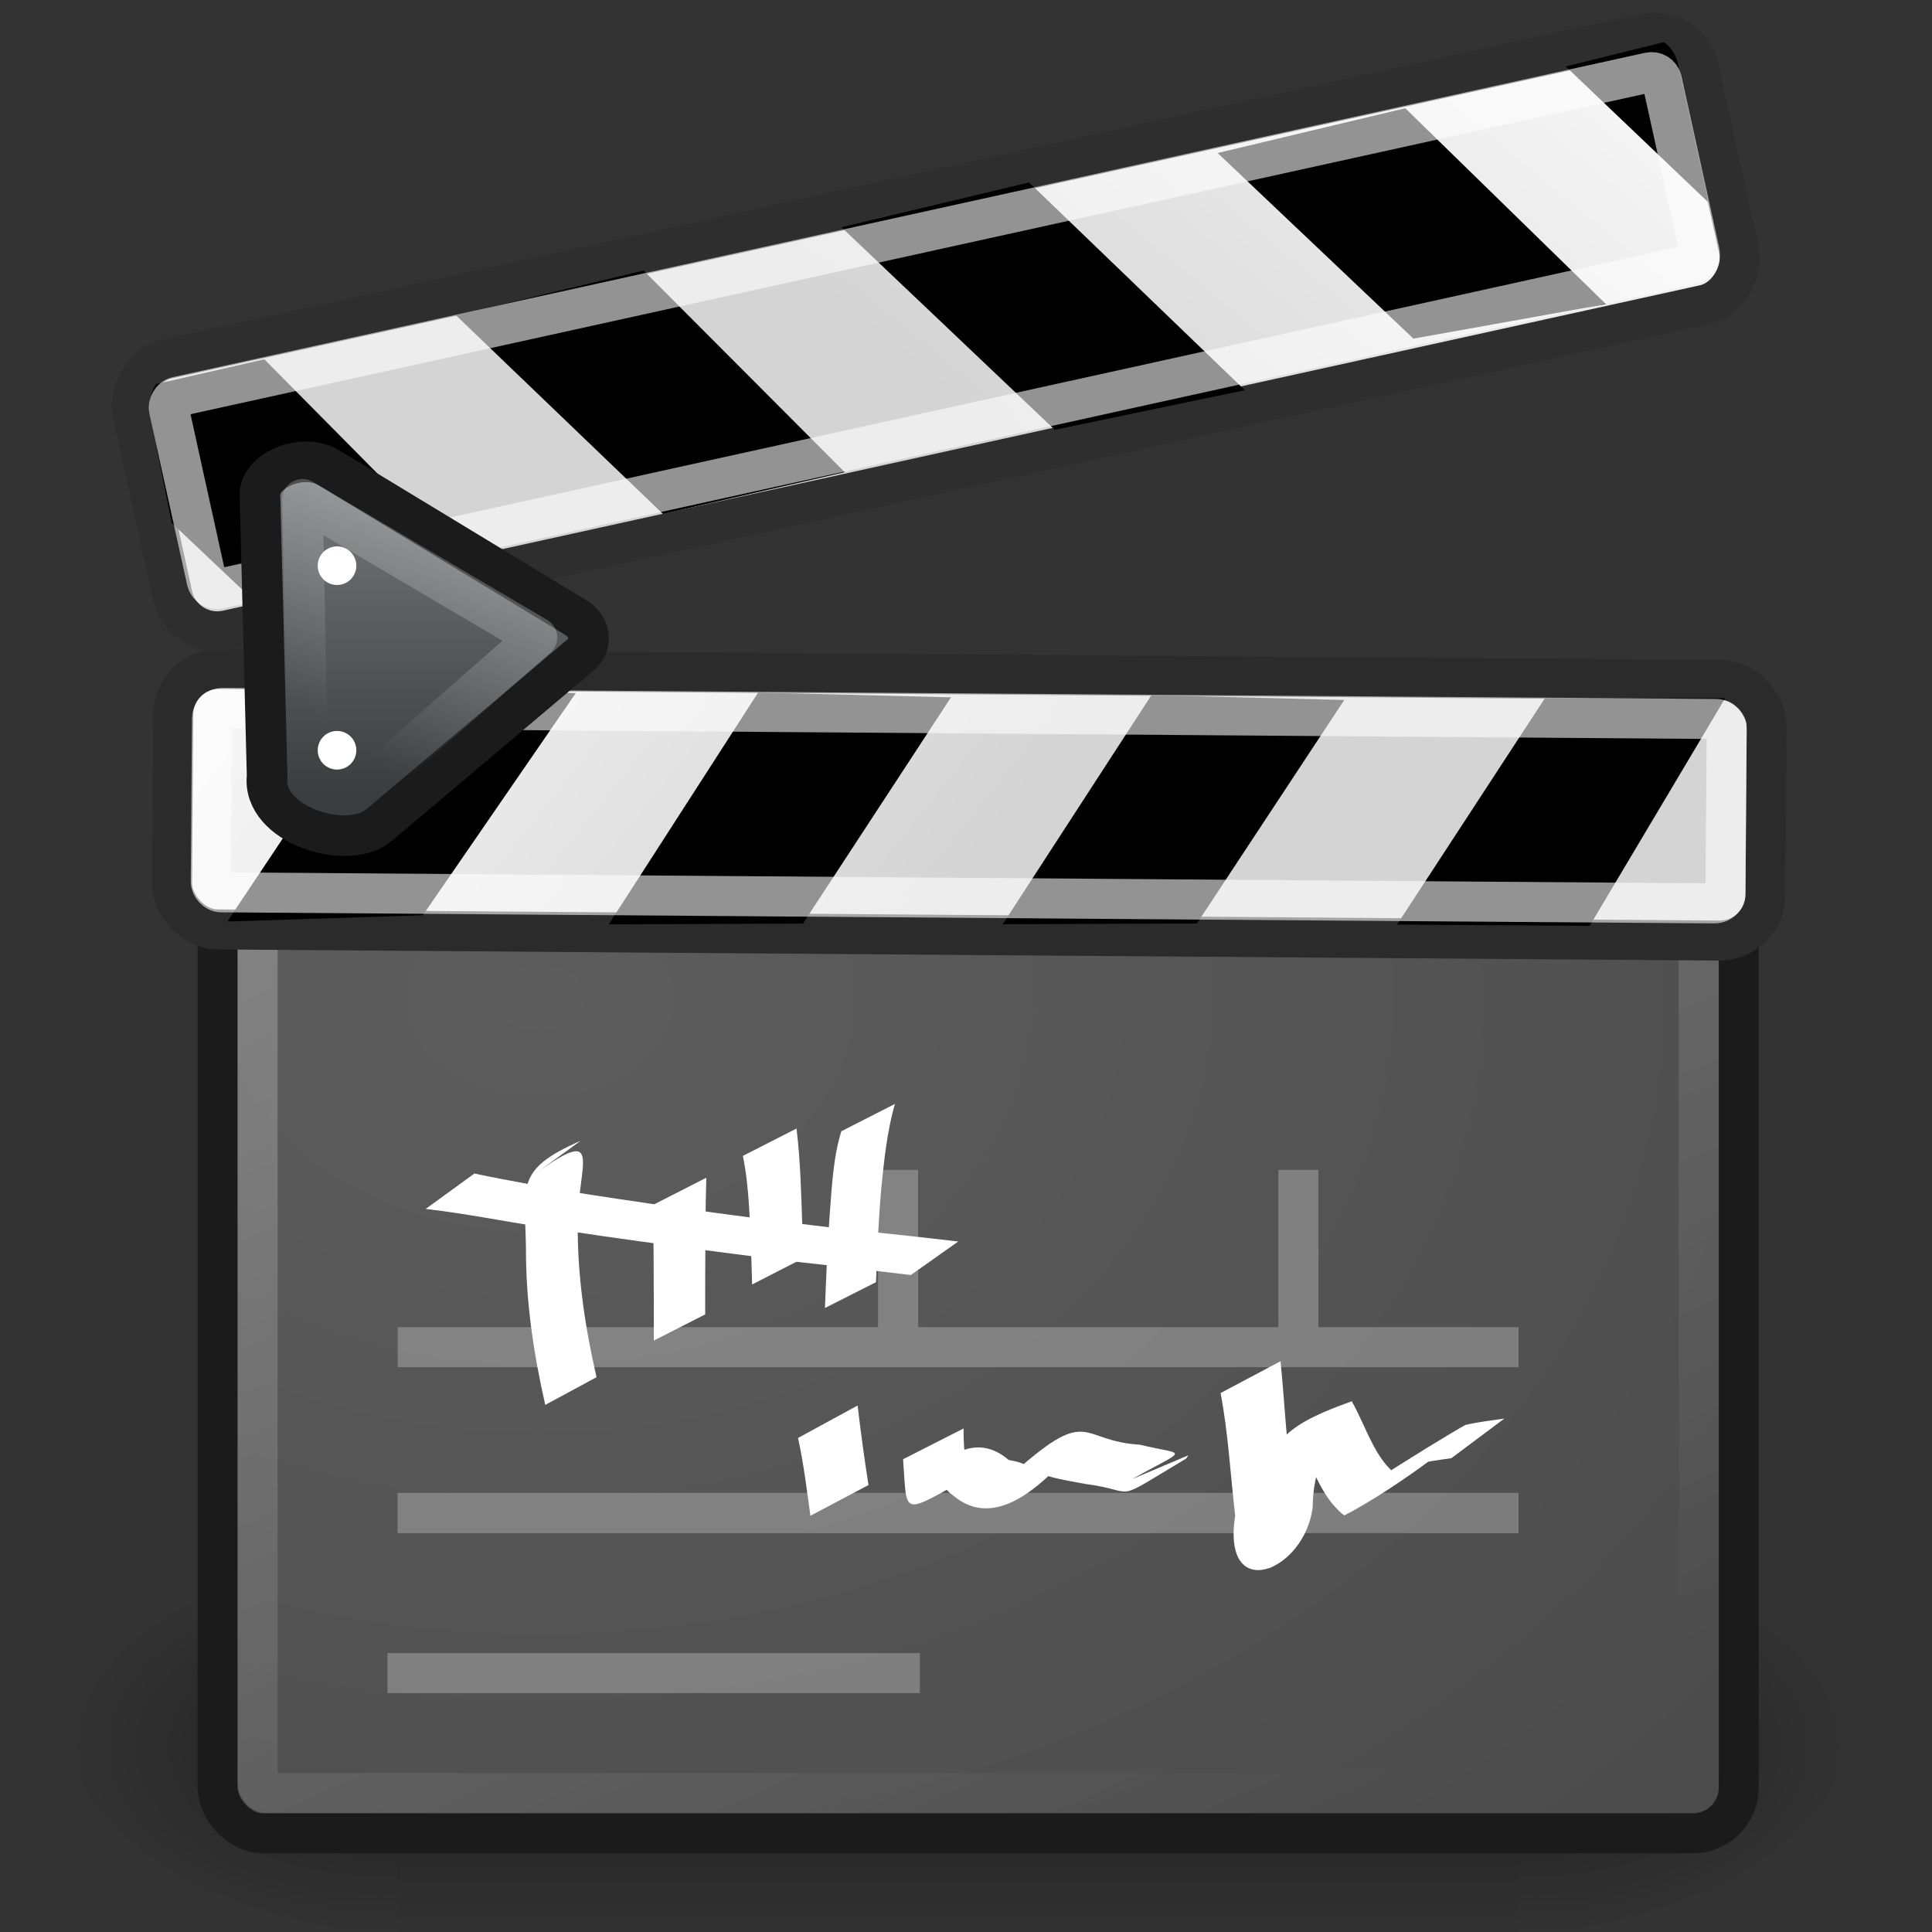 <?xml version="1.0" encoding="UTF-8" standalone="no"?>
<svg
   version="1.1"
   width="32"
   height="32"
   id="svg4461"
   xmlns:xlink="http://www.w3.org/1999/xlink"
   xmlns="http://www.w3.org/2000/svg"
   xmlns:svg="http://www.w3.org/2000/svg"
   xmlns:rdf="http://www.w3.org/1999/02/22-rdf-syntax-ns#"
   xmlns:cc="http://creativecommons.org/ns#"
   xmlns:dc="http://purl.org/dc/elements/1.1/">
  <rect width="100%" height="100%" fill="#333333" stroke="none"/>
  <defs
     id="defs4463">
    <linearGradient
       id="linearGradient4529-4-3-6">
      <stop
         id="stop4531-8-6-6"
         style="stop-color:#ffffff;stop-opacity:1"
         offset="0" />
      <stop
         id="stop4533-5-7-7"
         style="stop-color:#ffffff;stop-opacity:0"
         offset="1" />
    </linearGradient>
    <linearGradient
       xlink:href="#linearGradient5048"
       id="linearGradient17859"
       gradientUnits="userSpaceOnUse"
       gradientTransform="matrix(0.058,0,0,0.04,3.041,23.89)"
       x1="302.857"
       y1="366.648"
       x2="302.857"
       y2="609.505" />
    <linearGradient
       id="linearGradient5048">
      <stop
         style="stop-color:black;stop-opacity:0;"
         id="stop5050"
         offset="0" />
      <stop
         style="stop-color:black;stop-opacity:1;"
         id="stop5056"
         offset="0.5" />
      <stop
         style="stop-color:black;stop-opacity:0;"
         id="stop5052"
         offset="1" />
    </linearGradient>
    <radialGradient
       xlink:href="#linearGradient5060"
       id="radialGradient17856"
       gradientUnits="userSpaceOnUse"
       gradientTransform="matrix(0.066,0,0,0.04,-1.495,23.89)"
       cx="605.714"
       cy="486.648"
       fx="605.714"
       fy="486.648"
       r="117.143" />
    <linearGradient
       id="linearGradient5060">
      <stop
         style="stop-color:black;stop-opacity:1;"
         id="stop5062"
         offset="0" />
      <stop
         style="stop-color:black;stop-opacity:0;"
         id="stop5064"
         offset="1" />
    </linearGradient>
    <radialGradient
       xlink:href="#linearGradient5060"
       id="radialGradient17853"
       gradientUnits="userSpaceOnUse"
       gradientTransform="matrix(-0.066,0,0,0.04,49.504,23.89)"
       cx="605.714"
       cy="486.648"
       fx="605.714"
       fy="486.648"
       r="117.143" />
    <radialGradient
       xlink:href="#linearGradient2601"
       id="radialGradient17850"
       gradientUnits="userSpaceOnUse"
       gradientTransform="matrix(2.872,0,0,2.136,-64.637,-51.563)"
       cx="27.216"
       cy="35.673"
       fx="27.216"
       fy="35.673"
       r="19.571" />
    <linearGradient
       id="linearGradient2601">
      <stop
         id="stop2603"
         offset="0"
         style="stop-color:#5d5d5d;stop-opacity:1;" />
      <stop
         id="stop2605"
         offset="1"
         style="stop-color:#444444;stop-opacity:1;" />
    </linearGradient>
    <linearGradient
       xlink:href="#linearGradient4529-4-3-6"
       id="linearGradient17848"
       gradientUnits="userSpaceOnUse"
       x1="5.464"
       y1="13.143"
       x2="21.536"
       y2="49.143"
       gradientTransform="matrix(0.998,0,0,1,0.12,0.949)" />
    <linearGradient
       xlink:href="#linearGradient2502"
       id="linearGradient17846"
       gradientUnits="userSpaceOnUse"
       x1="2.761"
       y1="6.11"
       x2="18.773"
       y2="18.693" />
    <linearGradient
       id="linearGradient2502">
      <stop
         id="stop2504"
         offset="0"
         style="stop-color:#fdfdfd;stop-opacity:1;" />
      <stop
         id="stop2506"
         offset="1"
         style="stop-color:#d4d4d4;stop-opacity:1;" />
    </linearGradient>
    <linearGradient
       xlink:href="#linearGradient2502"
       id="linearGradient12952"
       gradientUnits="userSpaceOnUse"
       gradientTransform="translate(-42.841,-1.013)"
       x1="2.761"
       y1="6.11"
       x2="18.773"
       y2="18.693" />
    <linearGradient
       xlink:href="#linearGradient10150"
       id="linearGradient10161"
       x1="10.661"
       y1="10.733"
       x2="10.661"
       y2="19.656"
       gradientUnits="userSpaceOnUse" />
    <linearGradient
       id="linearGradient10150">
      <stop
         style="stop-color:#7c7f82;stop-opacity:1"
         offset="0"
         id="stop10156" />
      <stop
         style="stop-color:#3a3c3e;stop-opacity:1"
         offset="1"
         id="stop10159" />
    </linearGradient>
    <linearGradient
       xlink:href="#linearGradient4529-4-3-6"
       id="linearGradient10941"
       x1="13.303"
       y1="11.104"
       x2="8.693"
       y2="18.146"
       gradientUnits="userSpaceOnUse" />
  </defs>
  <g
     id="layer1"
     transform="matrix(0.663,0,0,0.663,-0.042,0.197)">
    <rect
       id="rect4173"
       x="10"
       y="38.394"
       width="28"
       height="9.606"
       style="display:inline;overflow:visible;visibility:visible;opacity:0.402;fill:url(#linearGradient17859);fill-opacity:1;fill-rule:nonzero;stroke:none;stroke-width:1;stroke-linecap:round;stroke-linejoin:miter;stroke-miterlimit:4;stroke-dasharray:none;stroke-dashoffset:0;stroke-opacity:1;marker:none;marker-start:none;marker-mid:none;marker-end:none" />
    <path
       d="m 38,38.394 c 0,0 0,9.606 0,9.606 3.375,0.018 8.159,-2.152 8.159,-4.804 0,-2.651 -3.766,-4.802 -8.159,-4.802 z"
       id="path5058"
       style="display:inline;overflow:visible;visibility:visible;opacity:0.402;fill:url(#radialGradient17856);fill-opacity:1;fill-rule:nonzero;stroke:none;stroke-width:1;stroke-linecap:round;stroke-linejoin:miter;stroke-miterlimit:4;stroke-dasharray:none;stroke-dashoffset:0;stroke-opacity:1;marker:none;marker-start:none;marker-mid:none;marker-end:none" />
    <path
       id="path5018"
       d="m 10.009,38.394 c 0,0 0,9.606 0,9.606 C 6.634,48.018 1.85,45.848 1.85,43.196 c 0,-2.651 3.766,-4.802 8.159,-4.802 z"
       style="display:inline;overflow:visible;visibility:visible;opacity:0.402;fill:url(#radialGradient17853);fill-opacity:1;fill-rule:nonzero;stroke:none;stroke-width:1;stroke-linecap:round;stroke-linejoin:miter;stroke-miterlimit:4;stroke-dasharray:none;stroke-dashoffset:0;stroke-opacity:1;marker:none;marker-start:none;marker-mid:none;marker-end:none" />
    <rect
       ry="1.143"
       rx="1.139"
       y="17.499"
       x="5.499"
       height="28.002"
       width="38.002"
       id="rect1440"
       style="display:block;visibility:visible;opacity:1;fill:url(#radialGradient17850);fill-opacity:1;fill-rule:nonzero;stroke:#1b1b1b;stroke-width:0.998;stroke-linecap:butt;stroke-linejoin:miter;stroke-miterlimit:4;stroke-dasharray:none;stroke-dashoffset:0;stroke-opacity:1;marker:none;marker-start:none;marker-mid:none;marker-end:none" />
    <rect
       style="display:block;visibility:visible;opacity:0.312;fill:none;fill-opacity:1;fill-rule:nonzero;stroke:url(#linearGradient17848);stroke-width:0.999;stroke-linecap:butt;stroke-linejoin:miter;stroke-miterlimit:4;stroke-dasharray:none;stroke-dashoffset:0;stroke-opacity:1;marker:none;marker-start:none;marker-mid:none;marker-end:none"
       id="rect2609"
       width="36.001"
       height="26.061"
       x="6.5"
       y="18.439"
       rx="0.273"
       ry="0.274" />
    <g
       transform="rotate(13.416,-24.287,14.807)"
       id="g4376">
      <rect
         transform="rotate(-12.991)"
         ry="1.143"
         rx="1.143"
         y="10.353"
         x="1.705"
         height="6.509"
         width="39.806"
         id="rect4362"
         style="display:block;visibility:visible;opacity:1;fill:url(#linearGradient17846);fill-opacity:1;fill-rule:nonzero;stroke:#2b2b2b;stroke-width:1;stroke-linecap:butt;stroke-linejoin:miter;stroke-miterlimit:4;stroke-dasharray:none;stroke-dashoffset:0;stroke-opacity:1;marker:none;marker-start:none;marker-mid:none;marker-end:none" />
      <path
         id="path4364"
         d="M 9.19,8.969 6.761,15.541 11.475,14.255 13.904,7.969 Z"
         style="fill:#000000;fill-opacity:1;fill-rule:evenodd;stroke:none;stroke-width:0.25pt;stroke-linecap:butt;stroke-linejoin:miter;stroke-opacity:1" />
      <path
         style="fill:#000000;fill-opacity:1;fill-rule:evenodd;stroke:none;stroke-width:0.25pt;stroke-linecap:butt;stroke-linejoin:miter;stroke-opacity:1"
         d="m 18.332,6.898 -2.286,6.5 4.714,-1.143 2.286,-6.357 z"
         id="path4366" />
      <path
         id="path4368"
         d="M 27.904,4.683 25.618,11.112 30.332,9.969 32.618,3.683 Z"
         style="fill:#000000;fill-opacity:1;fill-rule:evenodd;stroke:none;stroke-width:0.25pt;stroke-linecap:butt;stroke-linejoin:miter;stroke-opacity:1" />
      <path
         id="path4370"
         d="m 41.863,1.434 -1.973,6.317 -4.688,1.085 2.281,-6.357 z"
         style="display:block;visibility:visible;opacity:1;fill:#000000;fill-opacity:1;fill-rule:nonzero;stroke:none;stroke-width:1;stroke-linecap:butt;stroke-linejoin:miter;stroke-miterlimit:4;stroke-dasharray:none;stroke-dashoffset:0;stroke-opacity:1;marker:none;marker-start:none;marker-mid:none;marker-end:none" />
      <rect
         style="display:block;visibility:visible;opacity:1;fill:none;fill-opacity:1;fill-rule:nonzero;stroke:#ffffff;stroke-width:1;stroke-linecap:butt;stroke-linejoin:miter;stroke-miterlimit:4;stroke-dasharray:none;stroke-dashoffset:0;stroke-opacity:0.575;marker:none;marker-start:none;marker-mid:none;marker-end:none"
         id="rect4372"
         width="37.843"
         height="4.607"
         x="2.672"
         y="11.327"
         rx="0.265"
         ry="0.265"
         transform="rotate(-12.991)" />
    </g>
    <g
       transform="translate(0,4.929)"
       style="opacity:0.261"
       id="g3629">
      <path
         style="fill:none;fill-opacity:0.75;fill-rule:evenodd;stroke:#ffffff;stroke-width:1;stroke-linecap:butt;stroke-linejoin:miter;stroke-miterlimit:4;stroke-dasharray:none;stroke-opacity:1"
         d="M 10,28.429 H 38"
         id="path3601" />
      <path
         style="fill:none;fill-opacity:0.75;fill-rule:evenodd;stroke:#ffffff;stroke-width:1;stroke-linecap:butt;stroke-linejoin:miter;stroke-miterlimit:4;stroke-dasharray:none;stroke-opacity:1"
         d="M 10,32.571 H 38"
         id="path3603" />
      <path
         style="fill:none;fill-opacity:0.75;fill-rule:evenodd;stroke:#ffffff;stroke-width:1;stroke-linecap:butt;stroke-linejoin:miter;stroke-miterlimit:4;stroke-dasharray:none;stroke-opacity:1"
         d="M 32.5,28 V 24"
         id="path3607" />
      <path
         style="fill:none;fill-opacity:0.75;fill-rule:evenodd;stroke:#ffffff;stroke-width:1;stroke-linecap:butt;stroke-linejoin:miter;stroke-miterlimit:4;stroke-dasharray:none;stroke-opacity:1"
         d="M 10,32.571 H 38"
         id="path3605" />
      <path
         style="fill:none;fill-opacity:0.75;fill-rule:evenodd;stroke:#ffffff;stroke-width:1;stroke-linecap:butt;stroke-linejoin:miter;stroke-miterlimit:4;stroke-dasharray:none;stroke-opacity:1"
         d="M 22.5,28 V 24"
         id="path3611" />
      <path
         id="path3615"
         d="M 9.743,36.571 H 23.043"
         style="fill:none;fill-opacity:0.75;fill-rule:evenodd;stroke:#ffffff;stroke-width:1;stroke-linecap:butt;stroke-linejoin:miter;stroke-miterlimit:4;stroke-dasharray:none;stroke-opacity:1" />
    </g>
    <g
       transform="matrix(0.688,0,0,0.688,11.982,15.662)"
       style="fill:#ffffff;fill-opacity:1"
       id="g3680">
      <path
         style="fill:#ffffff;fill-opacity:1;fill-rule:nonzero;stroke:none;stroke-width:1pt;stroke-linecap:butt;stroke-linejoin:miter;stroke-opacity:1"
         id="path3674"
         d="m 13.817,27.839 c 0.114,0.965 0.245,1.928 0.395,2.888 l -2.108,1.115 C 11.971,30.899 11.86,29.949 11.653,29.018 Z" />
      <path
         style="fill:#ffffff;fill-opacity:1;fill-rule:nonzero;stroke:none;stroke-width:1pt;stroke-linecap:butt;stroke-linejoin:miter;stroke-opacity:1"
         id="path3676"
         d="m 17.665,28.673 c -0.024,2.079 0.678,1.193 -1.911,2.589 0.815,-1.304 2.192,-2.618 3.549,-1.445 2.591,0.422 -1.434,2.482 0.355,0.314 2.6,-2.27 2.222,-0.998 4.404,-0.869 1.78,0.43 1.796,0.056 -0.57,1.417 0.032,-0.028 0.064,-0.056 0.096,-0.084 l 2.239,-0.947 c -0.025,0.039 -0.051,0.077 -0.076,0.116 -2.811,1.677 -1.668,1.184 -3.647,0.926 -1.866,-0.328 -2.875,-0.553 -0.221,-1.485 -1.139,1.294 -2.981,3.3 -4.619,1.883 -1.589,-1.171 2.133,-2.413 0.765,-0.731 -2.683,1.479 -2.4,1.552 -2.561,-0.566 z" />
      <path
         style="fill:#ffffff;fill-opacity:1;fill-rule:nonzero;stroke:none;stroke-width:1pt;stroke-linecap:butt;stroke-linejoin:miter;stroke-opacity:1"
         id="path3678"
         d="m 29.175,26.231 c 0.146,1.508 0.226,3.02 0.405,4.525 1.423,1.851 -1.827,4.634 -1.347,1.809 0.342,-3.244 0.65,-3.844 3.529,-4.88 0.548,0.983 0.848,2.138 1.704,2.728 -4.84,2.552 1.694,-1.481 2.421,-1.867 0.465,-0.109 0.94,-0.165 1.412,-0.231 l -1.921,1.437 c -0.465,0.068 -0.935,0.119 -1.385,0.261 2.999,-1.912 -0.568,0.842 -2.506,1.818 -0.924,-0.724 -1.143,-1.894 -1.783,-2.88 3.146,-2.219 0.633,-0.141 0.638,2.577 -0.284,2.35 -3.32,3.55 -2.815,0.306 -0.173,-1.482 -0.25,-2.982 -0.53,-4.447 z" />
    </g>
    <g
       transform="matrix(1.014,0,0,1.014,1.879,6.398)"
       id="g3755">
      <path
         style="fill:#ffffff;fill-opacity:1;fill-rule:nonzero;stroke:none;stroke-width:1pt;stroke-linecap:butt;stroke-linejoin:miter;stroke-opacity:1"
         id="path3693"
         d="m 11.316,22.374 c 1.821,-1.333 1.127,-0.281 1.128,1.147 -0.015,1.286 0.176,2.557 0.462,3.807 l -1.263,0.682 c -0.287,-1.26 -0.479,-2.54 -0.475,-3.836 -0.02,-1.553 -0.289,-1.953 1.347,-2.671 z" />
      <path
         style="fill:#ffffff;fill-opacity:1;fill-rule:nonzero;stroke:none;stroke-width:1pt;stroke-linecap:butt;stroke-linejoin:miter;stroke-opacity:1"
         id="path3695"
         d="m 15.611,22.413 c -0.024,0.79 -0.024,1.581 -0.027,2.372 -0.001,0.332 -0.001,0.664 -0.001,0.996 l -1.265,0.644 c -3.07e-4,-0.331 -2.58e-4,-0.663 -0.001,-0.994 -0.003,-0.781 -0.002,-1.563 -0.027,-2.344 z" />
      <path
         style="fill:#ffffff;fill-opacity:1;fill-rule:nonzero;stroke:none;stroke-width:1pt;stroke-linecap:butt;stroke-linejoin:miter;stroke-opacity:1"
         id="path3697"
         d="m 17.833,21.201 c 0.099,0.796 0.117,1.655 0.145,2.473 0.008,0.241 0.013,0.482 0.02,0.724 l -1.258,0.645 c -0.008,-0.24 -0.013,-0.48 -0.023,-0.72 -0.036,-0.815 -0.042,-1.648 -0.205,-2.448 z" />
      <path
         style="fill:#ffffff;fill-opacity:1;fill-rule:nonzero;stroke:none;stroke-width:1pt;stroke-linecap:butt;stroke-linejoin:miter;stroke-opacity:1"
         id="path3699"
         d="m 20.258,20.595 c -0.196,0.682 -0.269,1.396 -0.338,2.104 -0.067,0.761 -0.098,1.525 -0.129,2.288 l -1.257,0.635 c 0.03,-0.763 0.06,-1.527 0.116,-2.289 0.055,-0.688 0.083,-1.406 0.287,-2.064 z" />
      <path
         style="fill:#ffffff;fill-opacity:1;fill-rule:nonzero;stroke:none;stroke-width:1pt;stroke-linecap:butt;stroke-linejoin:miter;stroke-opacity:1"
         id="path3701"
         d="m 9.897,22.31 c 0.907,0.191 1.827,0.349 2.742,0.504 2.15,0.332 4.307,0.627 6.468,0.874 0.904,0.093 1.807,0.19 2.71,0.297 l -1.168,0.826 C 19.755,24.7 18.86,24.597 17.964,24.499 15.802,24.238 13.643,23.944 11.489,23.621 10.561,23.472 9.627,23.29 8.697,23.182 Z" />
    </g>
    <g
       id="g12943"
       transform="rotate(-1.586,7.249,11.718)">
      <rect
         style="display:block;visibility:visible;fill:url(#linearGradient12952);fill-opacity:1;fill-rule:nonzero;stroke:#2e2e2e;stroke-width:1;stroke-linecap:butt;stroke-linejoin:miter;stroke-miterlimit:4;stroke-dasharray:none;stroke-dashoffset:0;stroke-opacity:1;marker:none;marker-start:none;marker-mid:none;marker-end:none"
         id="rect2200"
         width="40.077"
         height="6.942"
         x="-41.571"
         y="9.25"
         rx="1.143"
         ry="1.143"
         transform="matrix(-0.982,0.188,0.188,0.982,0,0)" />
      <path
         style="fill:#000000;fill-opacity:1;fill-rule:evenodd;stroke:none;stroke-width:0.25pt;stroke-linecap:butt;stroke-linejoin:miter;stroke-opacity:1"
         d="M 35.417,3.183 40.293,8.214 35.461,8.942 30.701,4.172 Z"
         id="path2202" />
      <path
         id="path2204"
         d="m 25.971,4.776 5.245,5.337 -4.774,0.858 -5.187,-5.206 z"
         style="fill:#000000;fill-opacity:1;fill-rule:evenodd;stroke:none;stroke-width:0.25pt;stroke-linecap:butt;stroke-linejoin:miter;stroke-opacity:1" />
      <path
         style="fill:#000000;fill-opacity:1;fill-rule:evenodd;stroke:none;stroke-width:0.25pt;stroke-linecap:butt;stroke-linejoin:miter;stroke-opacity:1"
         d="m 16.284,6.71 4.883,5.175 -4.568,0.916 -5.031,-5.102 z"
         id="path2206" />
      <path
         style="display:block;visibility:visible;fill:#000000;fill-opacity:1;fill-rule:nonzero;stroke:none;stroke-width:1;stroke-linecap:butt;stroke-linejoin:miter;stroke-miterlimit:4;stroke-dasharray:none;stroke-dashoffset:0;stroke-opacity:1;marker:none;marker-start:none;marker-mid:none;marker-end:none"
         d="M 4.025,9.208 C 3.879,9.443 3.805,9.703 3.861,9.998 l 0.465,2.689 2.113,2.112 5.176,-0.943 -4.864,-5.192 z"
         id="rect2210" />
      <path
         id="path10135"
         d="m 41.921,1.711 -2.467,0.54 3.469,3.495 -0.668,-3.495 C 42.211,2.021 42.09,1.845 41.921,1.711 Z"
         style="fill:#000000;fill-opacity:1;fill-rule:evenodd;stroke:none;stroke-width:0.25pt;stroke-linecap:butt;stroke-linejoin:miter;stroke-opacity:1" />
      <rect
         transform="matrix(-0.982,0.188,0.188,0.982,0,0)"
         ry="0.265"
         rx="0.265"
         y="10.224"
         x="-40.605"
         height="4.915"
         width="38.199"
         id="rect2510"
         style="display:block;visibility:visible;fill:none;fill-opacity:1;fill-rule:nonzero;stroke:#ffffff;stroke-width:1;stroke-linecap:butt;stroke-linejoin:miter;stroke-miterlimit:4;stroke-dasharray:none;stroke-dashoffset:0;stroke-opacity:0.575;marker:none;marker-start:none;marker-mid:none;marker-end:none" />
    </g>
    <g
       id="g12937">
      <path
         style="fill:url(#linearGradient10161);fill-opacity:1;fill-rule:evenodd;stroke:#1b1b1b;stroke-width:1.015;stroke-linecap:butt;stroke-linejoin:miter;stroke-miterlimit:4;stroke-dasharray:none;stroke-opacity:1"
         d="m 9.53,20.318 5.032,-4.248 c 0.3,-0.253 0.268,-0.674 -0.074,-0.915 L 8.283,11.391 C 7.604,10.979 6.466,11.472 6.56,12.154 l 0.177,6.938 c -0.142,1.22 2.009,1.889 2.794,1.226 z"
         id="path3583" />
      <path
         style="display:block;visibility:visible;opacity:1;fill:#ffffff;fill-opacity:1;fill-rule:nonzero;stroke:none;stroke-width:1;stroke-linecap:round;stroke-linejoin:round;stroke-miterlimit:4;stroke-dasharray:none;stroke-dashoffset:0;stroke-opacity:1;marker:none;marker-start:none;marker-mid:none;marker-end:none"
         id="path3587"
         d="m 9.036,17.196 a 0.482,0.482 0 1 1 -0.964,0 0.482,0.482 0 1 1 0.964,0 z"
         transform="translate(-0.071,-3.361)" />
      <path
         transform="translate(-0.071,1.25)"
         d="m 9.036,17.196 a 0.482,0.482 0 1 1 -0.964,0 0.482,0.482 0 1 1 0.964,0 z"
         id="path3589"
         style="display:block;visibility:visible;opacity:1;fill:#ffffff;fill-opacity:1;fill-rule:nonzero;stroke:none;stroke-width:1;stroke-linecap:round;stroke-linejoin:round;stroke-miterlimit:4;stroke-dasharray:none;stroke-dashoffset:0;stroke-opacity:1;marker:none;marker-start:none;marker-mid:none;marker-end:none" />
      <path
         style="opacity:0.4;fill:none;fill-opacity:1;fill-rule:evenodd;stroke:url(#linearGradient10941);stroke-width:1.015;stroke-linecap:butt;stroke-linejoin:round;stroke-miterlimit:4;stroke-dasharray:none;stroke-opacity:1"
         d="m 9.308,19.289 4.17,-3.66 -5.859,-3.452 0.131,6.694 c -0.097,0.819 1.024,0.863 1.558,0.418 z"
         id="path10163" />
    </g>
  </g>
</svg>
